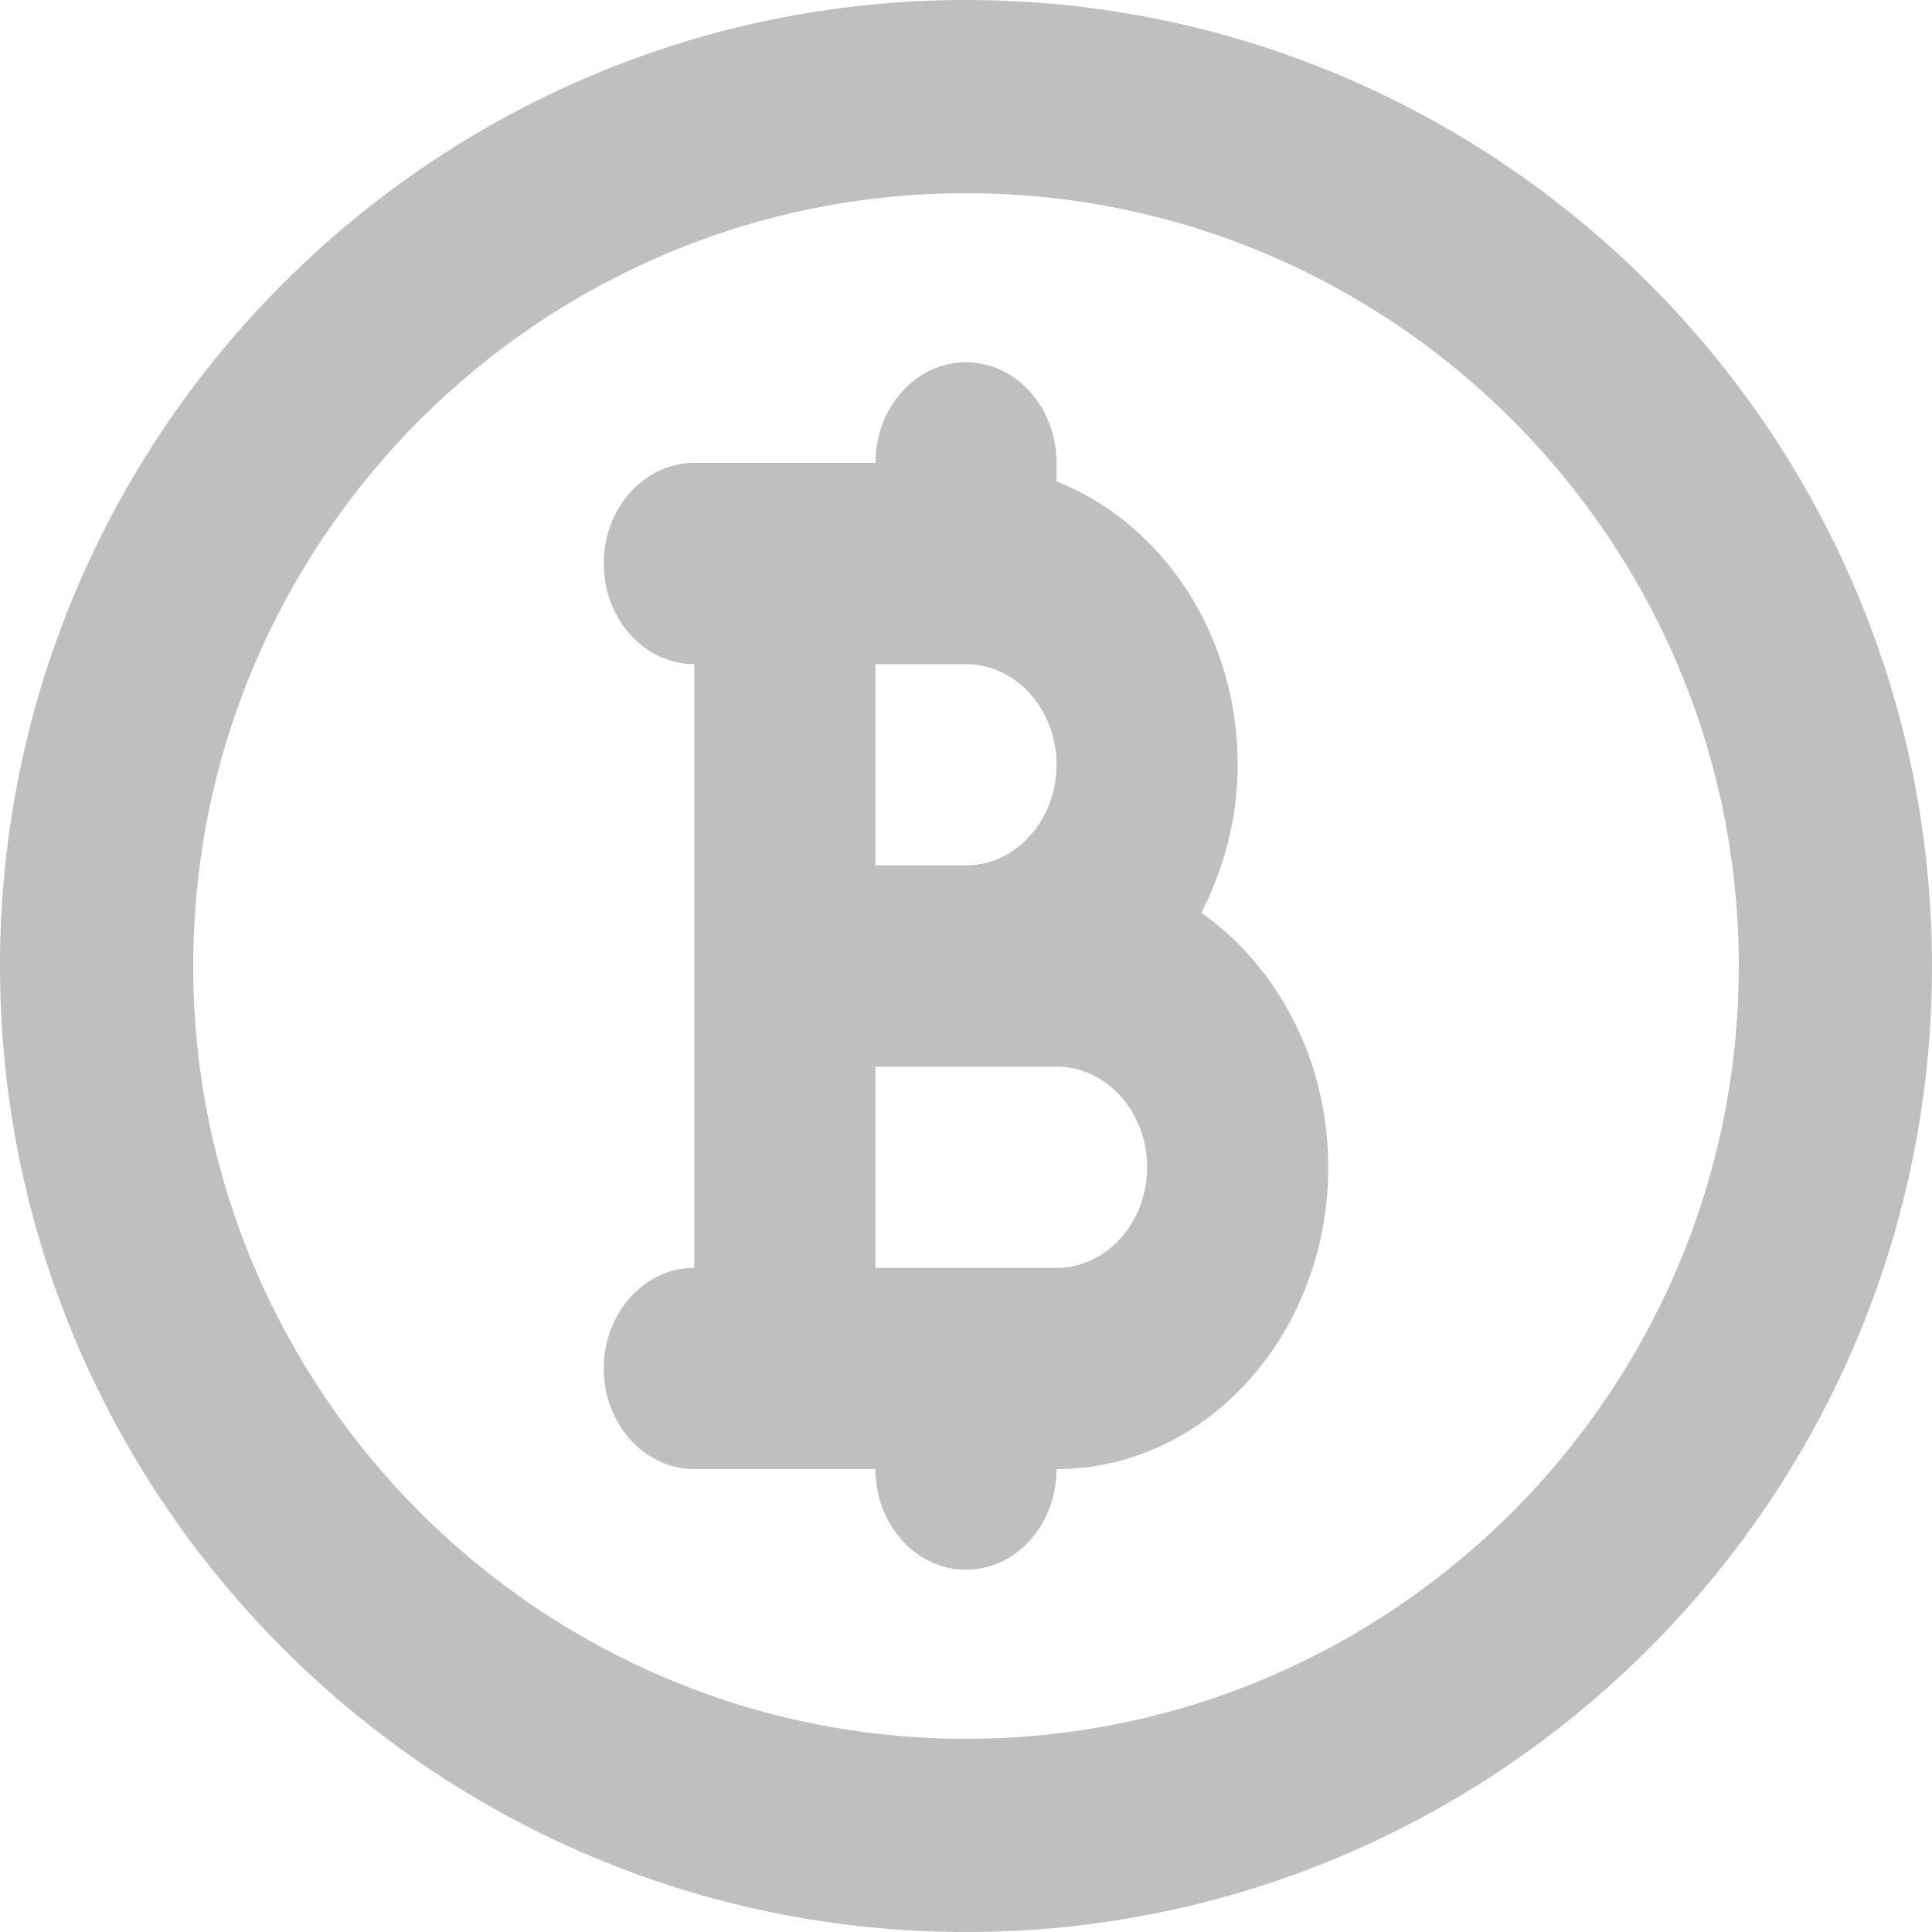 <svg width="32" height="32" viewBox="0 0 32 32" fill="none" xmlns="http://www.w3.org/2000/svg">
<path d="M16 0C7.178 0 0 7.178 0 16C0 24.822 7.178 32 16 32C24.822 32 32 24.822 32 16C32 7.178 24.822 0 16 0ZM16 28.8C8.942 28.8 3.2 23.058 3.2 16C3.2 8.942 8.942 3.2 16 3.2C23.058 3.2 28.8 8.942 28.8 16C28.8 23.058 23.058 28.8 16 28.8Z" fill="#BFBFBF"/>
<path d="M19.898 15.118C20.27 14.39 20.5 13.562 20.5 12.667C20.5 10.497 19.241 8.663 17.5 7.973V7.667C17.5 6.747 16.828 6 16 6C15.172 6 14.5 6.747 14.5 7.667H13.124H11.5C10.672 7.667 10 8.413 10 9.333C10 10.253 10.672 11 11.5 11V14.333V17.667V21C10.672 21 10 21.747 10 22.667C10 23.587 10.672 24.333 11.5 24.333H13H14.5C14.5 25.253 15.172 26 16 26C16.828 26 17.5 25.253 17.5 24.333C19.981 24.333 22 22.09 22 19.333C22 17.558 21.157 16.005 19.898 15.118ZM14.5 11H16C16.826 11 17.5 11.748 17.5 12.667C17.5 13.585 16.826 14.333 16 14.333H14.5V11ZM17.5 21H14.5V17.667H16H17.5C18.326 17.667 19 18.415 19 19.333C19 20.252 18.326 21 17.5 21Z" fill="#BFBFBF"/>
</svg>
